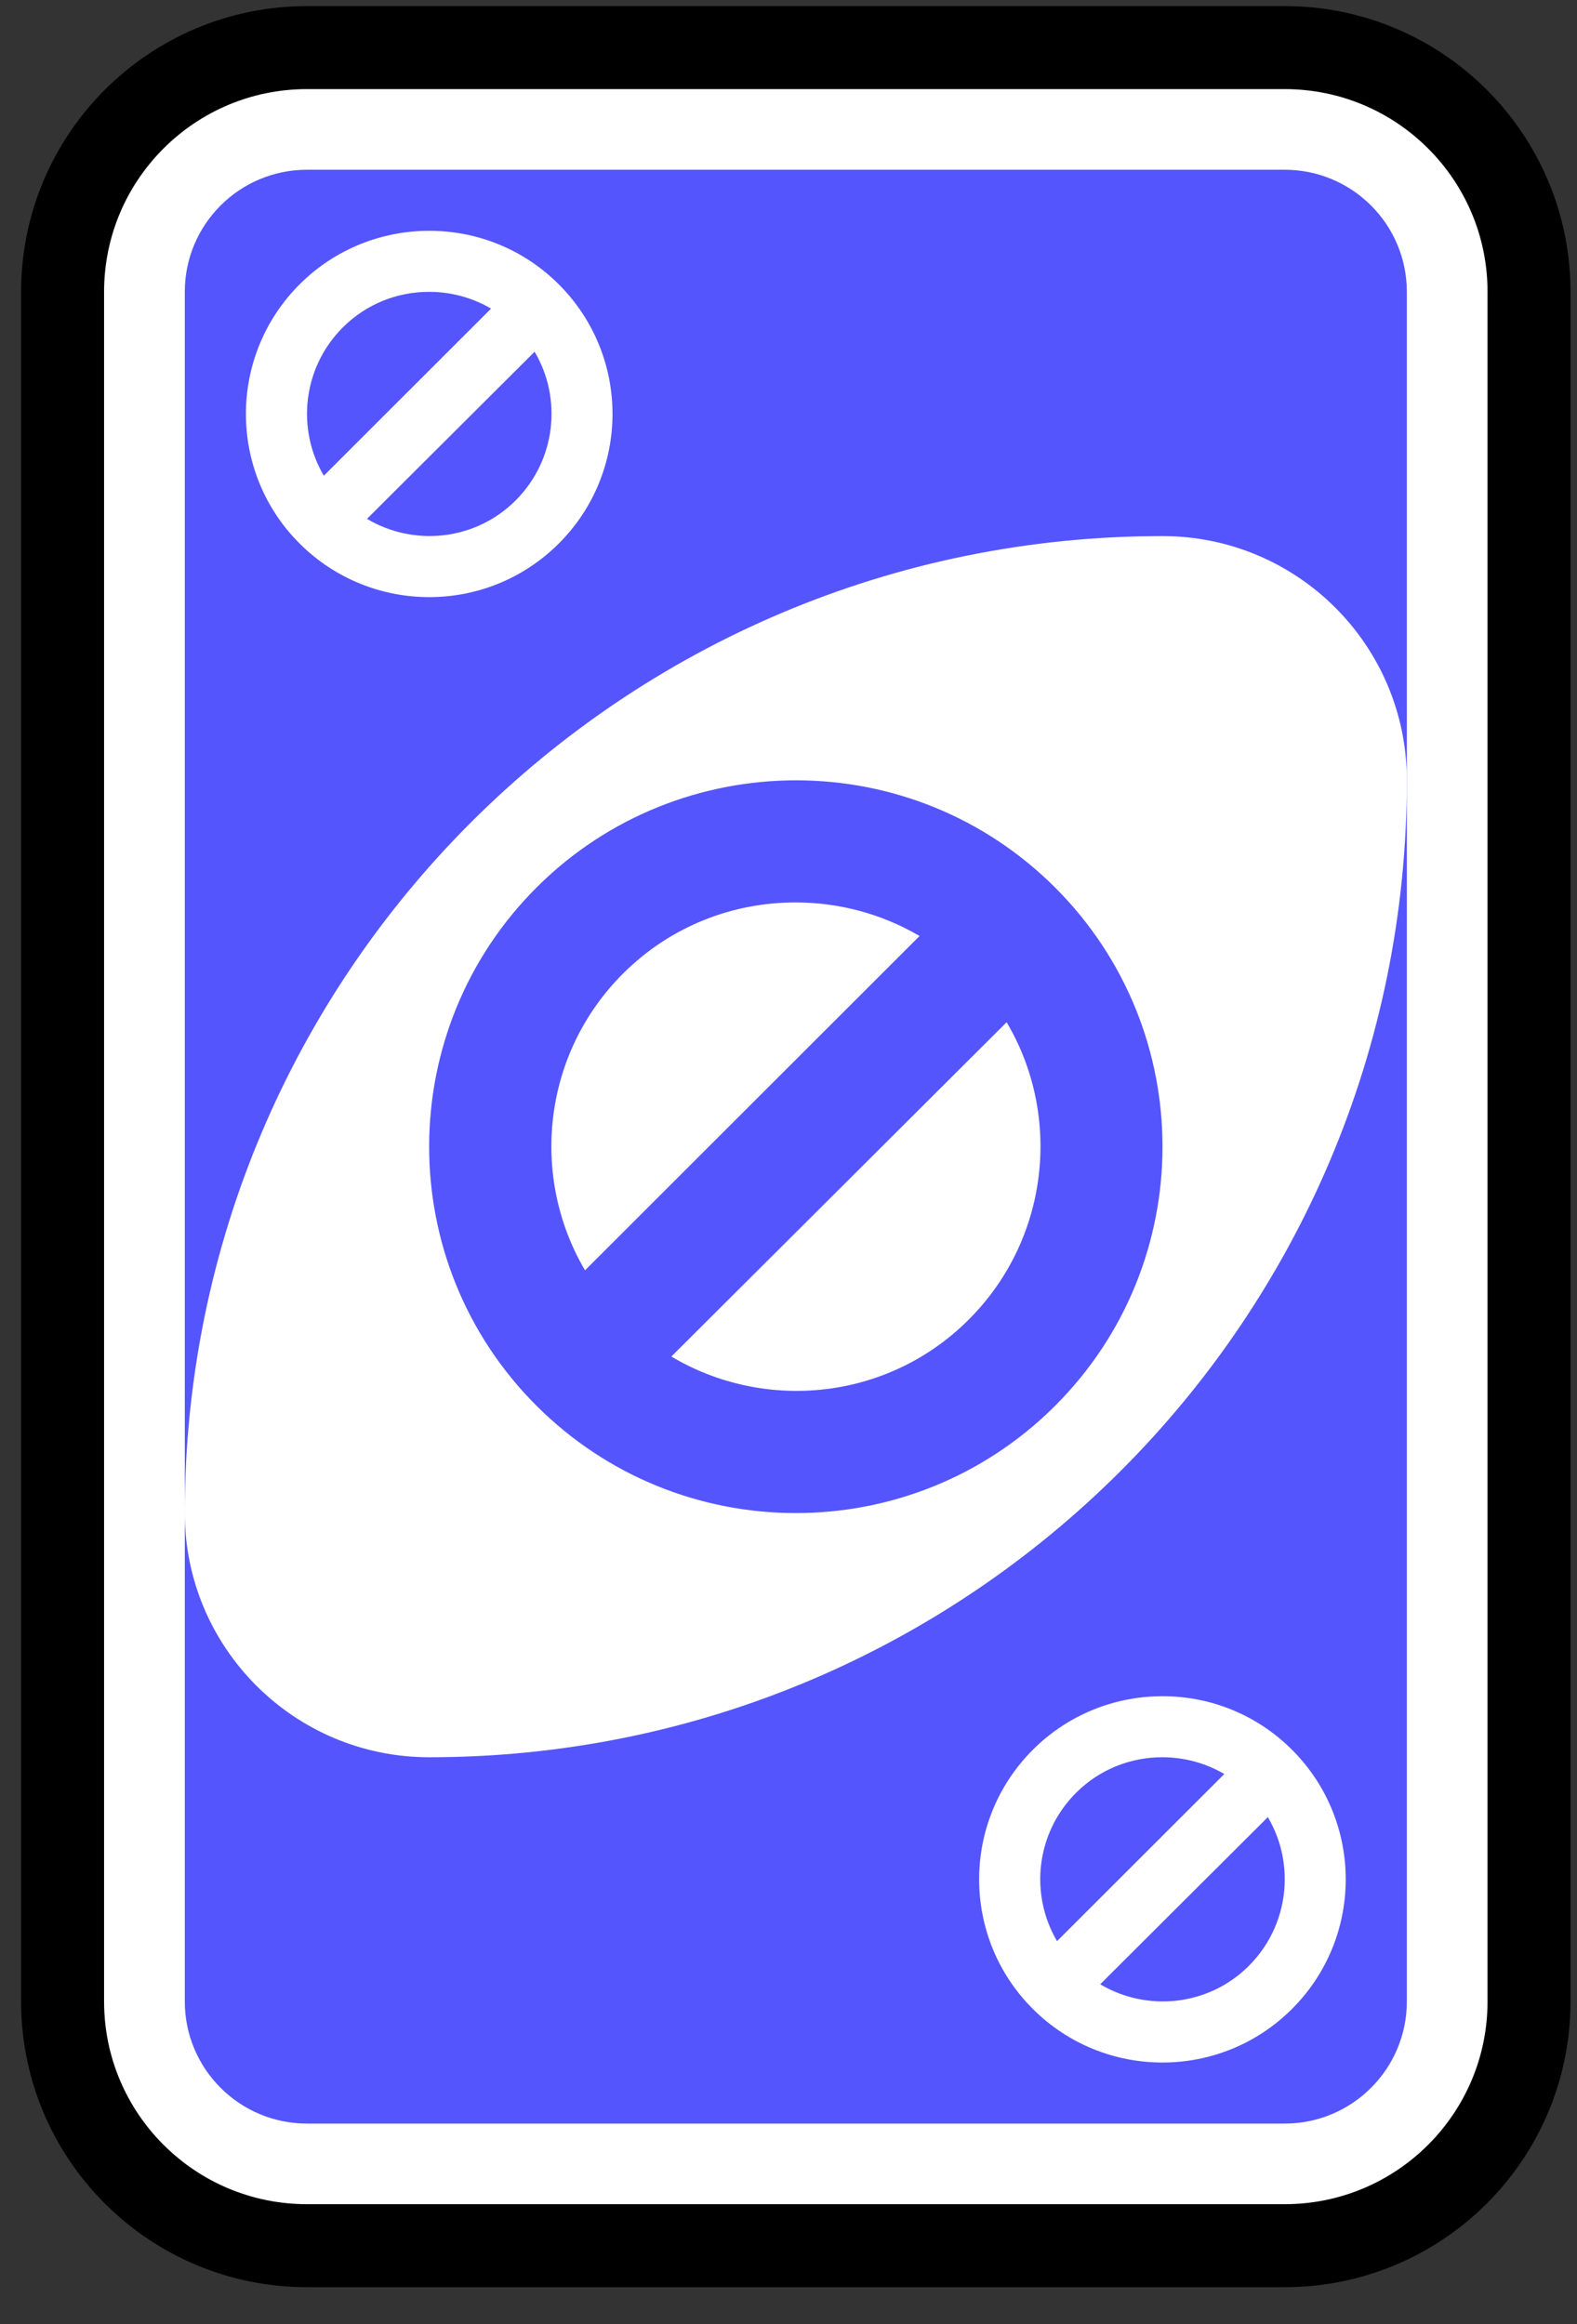 <svg width="38" height="56" viewBox="0 0 38 56" fill="none" xmlns="http://www.w3.org/2000/svg">
<rect x="0" y="0" width="38" height="56" fill="#333333" stroke="none"/>
<path d="M30.955 1.147H7.398C4.145 1.147 1.508 3.782 1.508 7.032V48.225C1.508 51.476 4.145 54.11 7.398 54.11H30.955C34.208 54.11 36.844 51.476 36.844 48.225V7.032C36.844 3.782 34.208 1.147 30.955 1.147Z" fill="white" stroke="black" stroke-width="2"/>
<path d="M30.955 4.09H7.398C5.771 4.09 4.453 5.407 4.453 7.032V48.225C4.453 49.851 5.771 51.168 7.398 51.168H30.955C32.581 51.168 33.9 49.851 33.9 48.225V7.032C33.9 5.407 32.581 4.09 30.955 4.09Z" fill="#5555FD"/>
<path fill-rule="evenodd" clip-rule="evenodd" d="M28.01 12.917C15 12.917 4.453 23.456 4.453 36.456C4.453 39.706 7.09 42.341 10.342 42.341C23.353 42.341 33.9 31.802 33.9 18.802C33.9 15.551 31.263 12.917 28.01 12.917Z" fill="white"/>
<path fill-rule="evenodd" clip-rule="evenodd" d="M19.195 18.802C16.934 18.799 14.665 19.655 12.937 21.376C9.483 24.819 9.474 30.411 12.919 33.863C16.364 37.315 21.961 37.324 25.416 33.881C28.87 30.439 28.879 24.846 25.434 21.395C23.711 19.669 21.456 18.805 19.195 18.802V18.802ZM19.177 21.744C20.207 21.745 21.242 22.015 22.158 22.553L14.097 30.608C12.766 28.349 13.074 25.391 15.017 23.454C16.169 22.307 17.669 21.742 19.177 21.744ZM24.256 24.631C25.596 26.891 25.283 29.863 23.336 31.803C21.391 33.742 18.434 34.027 16.177 32.686L24.256 24.631Z" fill="#5555FD"/>
<path fill-rule="evenodd" clip-rule="evenodd" d="M10.351 5.561C9.221 5.559 8.087 5.987 7.223 6.848C5.497 8.569 5.492 11.365 7.214 13.091C8.937 14.816 11.734 14.821 13.461 13.1C15.188 11.379 15.193 8.583 13.47 6.857C12.609 5.994 11.482 5.562 10.351 5.561V5.561ZM10.342 7.032C10.857 7.032 11.375 7.167 11.833 7.436L7.803 11.463C7.138 10.334 7.292 8.855 8.263 7.887C8.839 7.313 9.589 7.031 10.342 7.032V7.032ZM12.882 8.475C13.552 9.605 13.395 11.091 12.422 12.061C11.449 13.03 9.971 13.173 8.843 12.502L12.882 8.475Z" fill="white"/>
<path fill-rule="evenodd" clip-rule="evenodd" d="M28.02 40.87C26.889 40.868 25.755 41.296 24.892 42.157C23.165 43.878 23.16 46.674 24.882 48.4C26.605 50.125 29.402 50.13 31.129 48.409C32.856 46.688 32.861 43.892 31.138 42.166C30.277 41.303 29.15 40.871 28.02 40.87V40.87ZM28.01 42.341C28.526 42.341 29.043 42.476 29.501 42.745L25.471 46.772C24.806 45.643 24.96 44.164 25.931 43.196C26.507 42.622 27.257 42.34 28.01 42.341V42.341ZM30.55 43.784C31.22 44.914 31.063 46.4 30.09 47.37C29.117 48.339 27.639 48.481 26.511 47.811L30.55 43.784Z" fill="white"/>
</svg>
